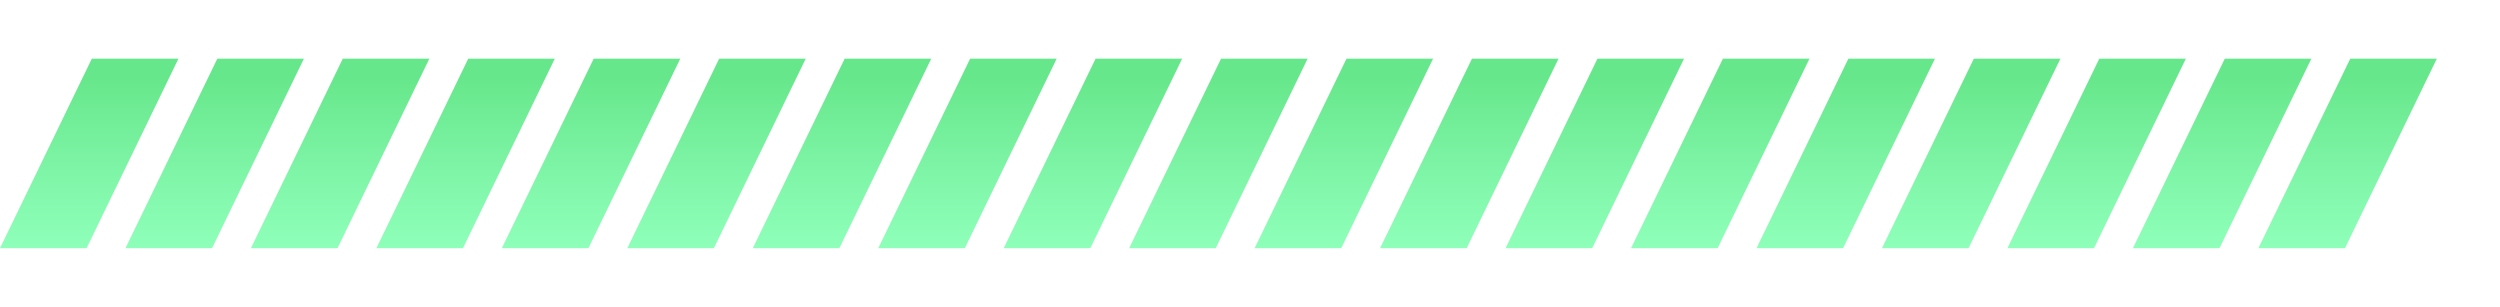 <svg width="277" height="34" viewBox="0 0 277 34" fill="none" xmlns="http://www.w3.org/2000/svg">
<g filter="url(#filter0_d_150_58)">
<path d="M130.982 6.5L120.803 27.5H111.211L121.39 6.5H130.982ZM107.489 6.5L97.31 27.5H106.903L117.082 6.5H107.489ZM93.588 6.5L83.41 27.5H93.002L103.181 6.5H93.588ZM135.291 6.5L125.112 27.5H134.704L144.883 6.5H135.291ZM149.191 6.5L139.012 27.5H148.605L158.784 6.5H149.191ZM79.682 6.5L69.504 27.5H79.096L89.275 6.5H79.682ZM65.782 6.5L55.603 27.5H65.195L75.374 6.5H65.782ZM51.881 6.5L41.702 27.5H51.294L61.473 6.5H51.881ZM37.98 6.5L27.801 27.5H37.394L47.573 6.5H37.98ZM24.08 6.5L13.901 27.5H23.493L33.672 6.5H24.08ZM10.174 6.5L0 27.5H9.592L19.771 6.5H10.179H10.174ZM176.998 6.5L166.819 27.5H176.412L186.59 6.5H176.998ZM246.507 6.5L236.328 27.5H245.92L256.099 6.5H246.507ZM260.408 6.5L250.229 27.5H259.821L270 6.5H260.408ZM163.092 6.5L152.913 27.5H162.505L172.684 6.5H163.092ZM204.799 6.5L194.621 27.5H204.213L214.392 6.5H204.799ZM190.899 6.5L180.72 27.5H190.312L200.491 6.5H190.899ZM232.601 6.5L222.422 27.5H232.014L242.193 6.5H232.601ZM218.7 6.5L208.521 27.5H218.114L228.293 6.5H218.7Z" fill="url(#paint0_linear_150_58)"/>
</g>
<defs>
<filter id="filter0_d_150_58" x="-6.27" y="0.23" width="282.54" height="33.54" filterUnits="userSpaceOnUse" color-interpolation-filters="sRGB">
<feFlood flood-opacity="0" result="BackgroundImageFix"/>
<feColorMatrix in="SourceAlpha" type="matrix" values="0 0 0 0 0 0 0 0 0 0 0 0 0 0 0 0 0 0 127 0" result="hardAlpha"/>
<feOffset/>
<feGaussianBlur stdDeviation="3.135"/>
<feColorMatrix type="matrix" values="0 0 0 0 0.404 0 0 0 0 0.906 0 0 0 0 0.545 0 0 0 0.45 0"/>
<feBlend mode="normal" in2="BackgroundImageFix" result="effect1_dropShadow_150_58"/>
<feBlend mode="normal" in="SourceGraphic" in2="effect1_dropShadow_150_58" result="shape"/>
</filter>
<linearGradient id="paint0_linear_150_58" x1="134.997" y1="27.5" x2="134.997" y2="6.5" gradientUnits="userSpaceOnUse">
<stop stop-color="#8EFFB9"/>
<stop offset="0.33" stop-color="#82F7AB"/>
<stop offset="0.9" stop-color="#67E78B"/>
</linearGradient>
</defs>
</svg>
